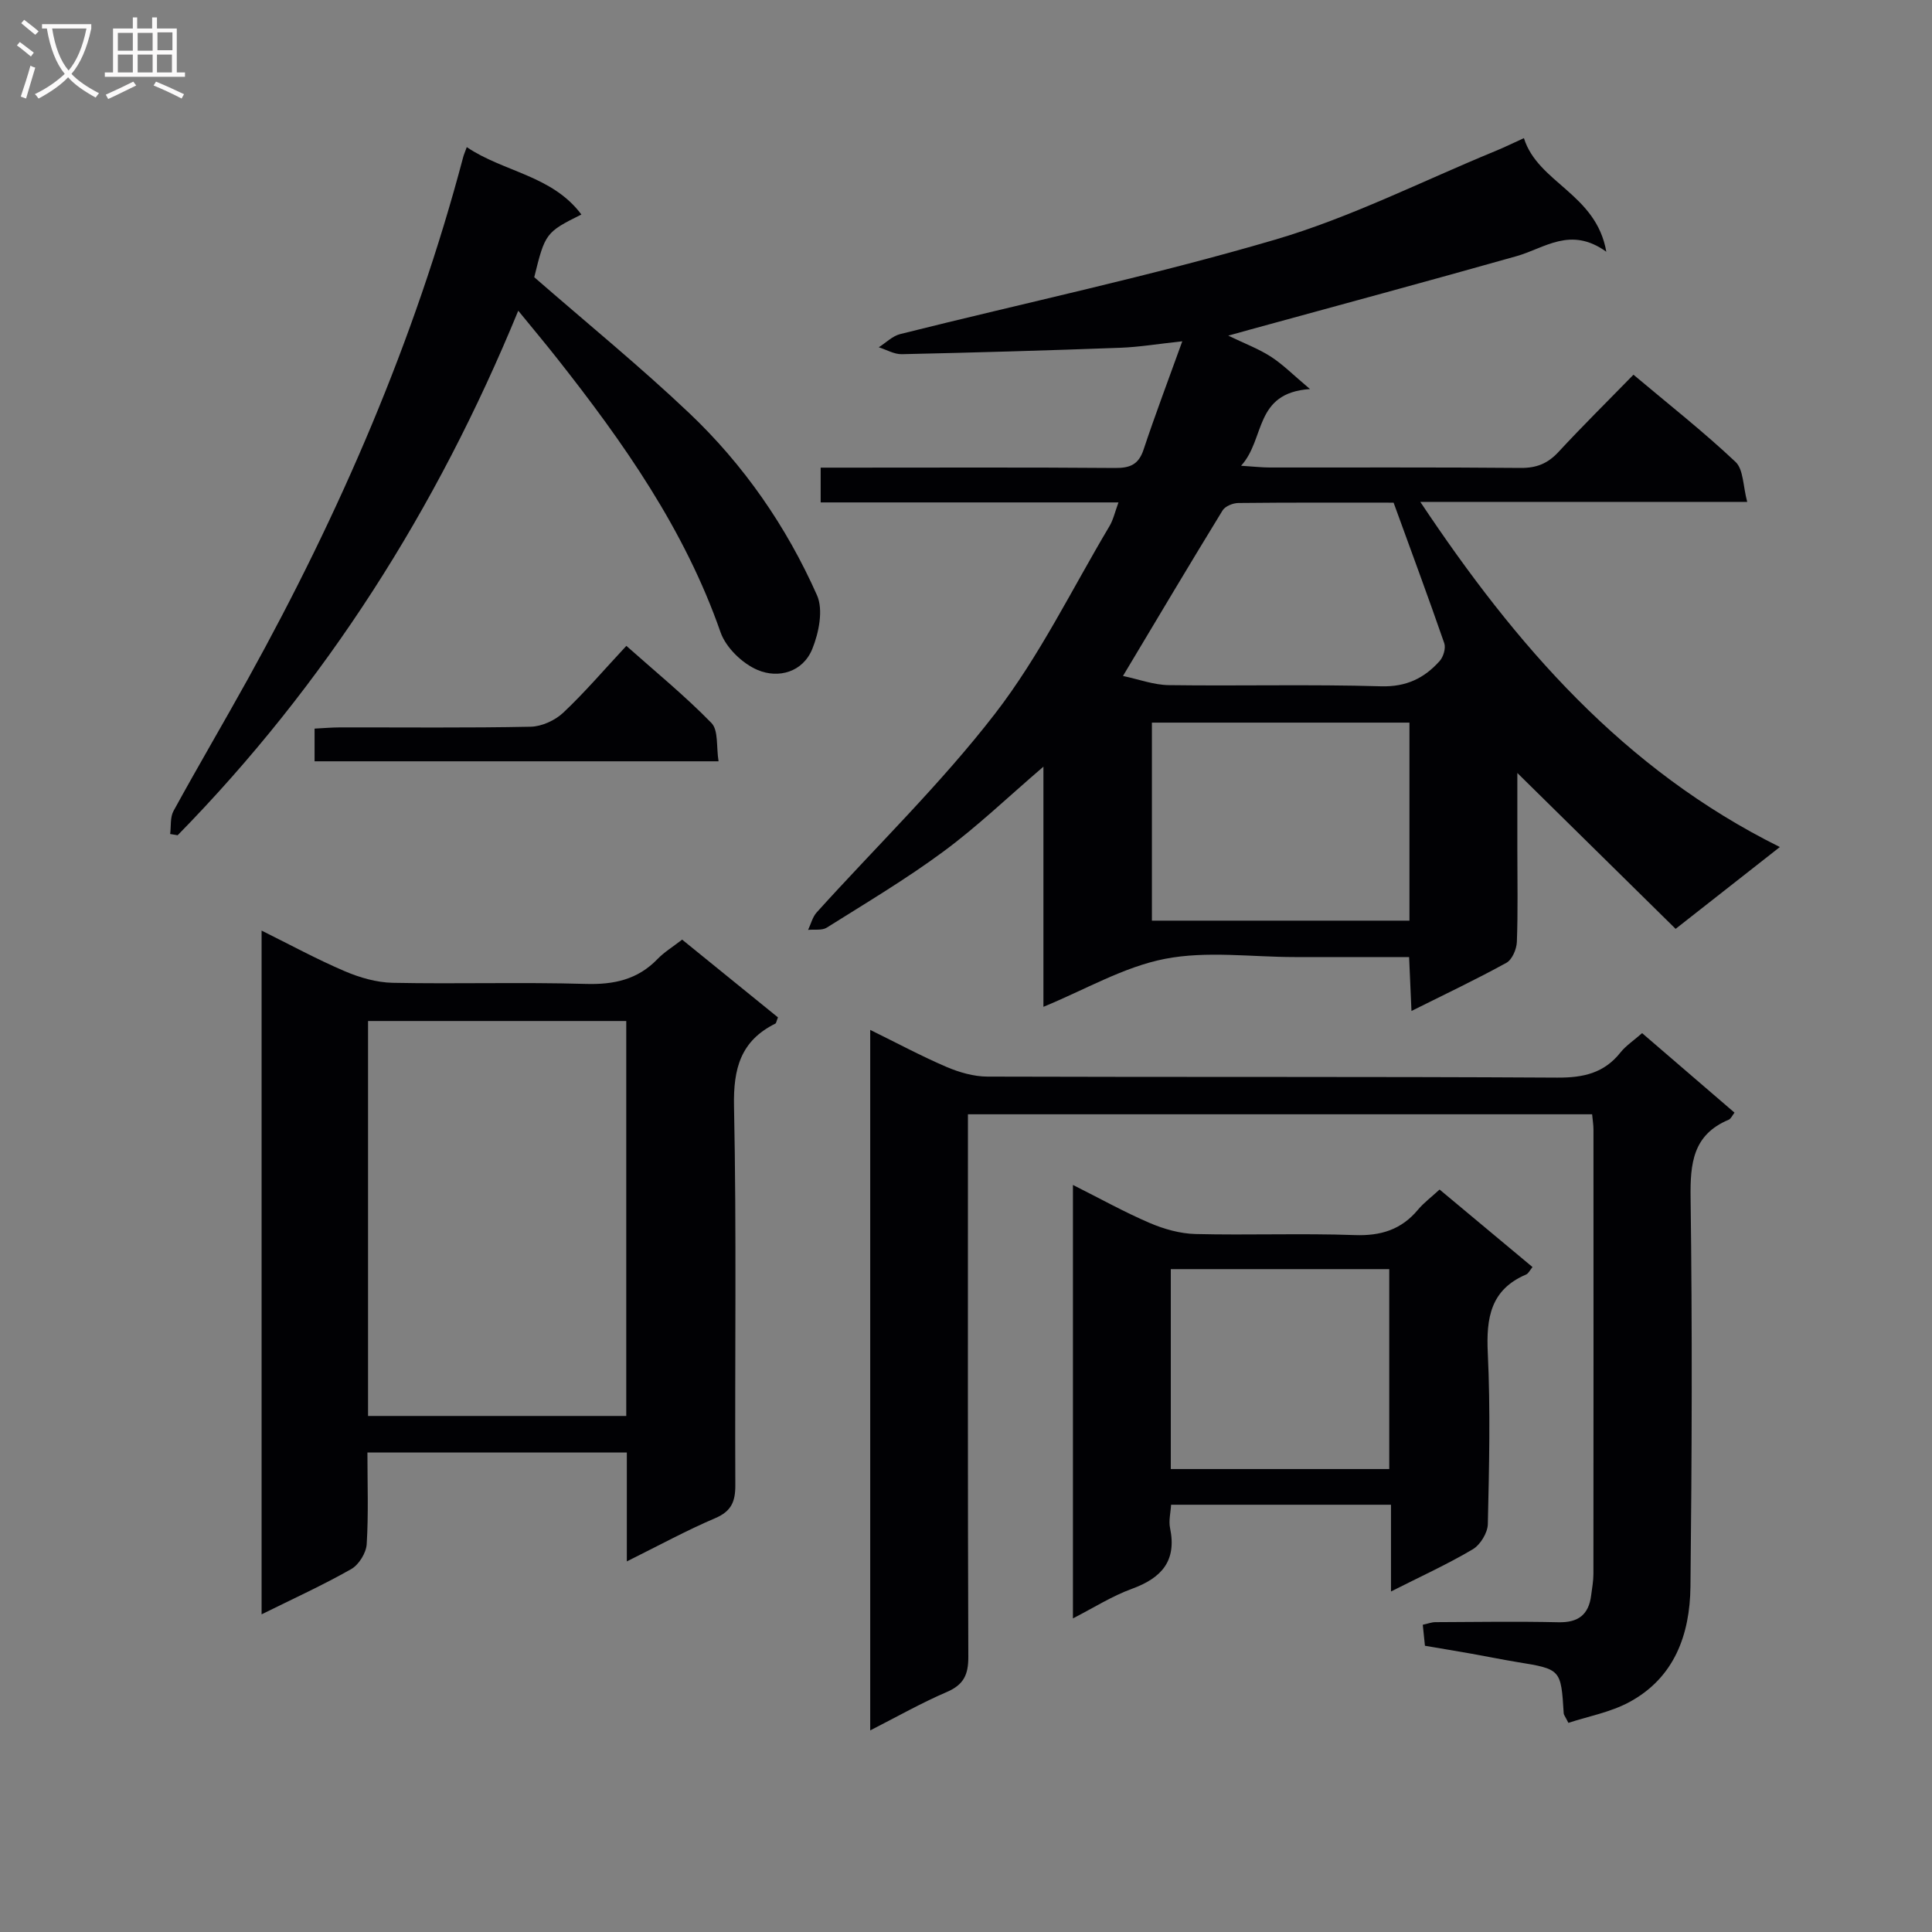 <svg enable-background="new 0 0 400 400" viewBox="0 0 400 400" xmlns="http://www.w3.org/2000/svg"><rect x="0" y="0" width="400" height="400" fill="#808080" stroke="none"/><g fill="#010104"><path d="m231.57 104.02c-20.82 0-41.08 0-61.66 0 0-2.47 0-4.53 0-7.2h5.51c18.5 0 36.99-.08 55.48.07 3.11.02 4.85-.74 5.87-3.82 2.4-7.22 5.1-14.33 8.01-22.41-4.95.53-8.86 1.19-12.79 1.34-15.09.56-30.19 1-45.29 1.33-1.58.03-3.17-.93-4.76-1.43 1.47-.93 2.83-2.33 4.43-2.73 25.87-6.49 52.02-12.03 77.59-19.54 15.68-4.6 30.5-12.14 45.69-18.38 1.83-.75 3.61-1.63 5.86-2.65 2.91 9.3 14.97 11.48 17.06 23.52-7.42-5.34-12.74-.74-18.57.91-18.33 5.18-36.72 10.14-55.09 15.18-1.27.35-2.55.71-4.61 1.28 3.34 1.62 6.27 2.71 8.83 4.36 2.49 1.61 4.62 3.78 8.09 6.7-11.67.79-9.2 10.36-14.27 15.88 2.78.18 4.34.36 5.91.36 17.33.02 34.66-.07 51.99.09 3.28.03 5.61-.92 7.82-3.31 4.97-5.37 10.19-10.52 15.52-15.99 7.33 6.16 14.51 11.81 21.13 18.05 1.66 1.56 1.54 5.01 2.42 8.28-22.91 0-44.82 0-67.68 0 19.8 29.73 42.1 55.41 74.44 71.46-7.18 5.63-13.82 10.85-21.58 16.94-10.83-10.67-21.64-21.3-32.77-32.27v15.99c0 6.33.14 12.67-.1 18.99-.06 1.5-.98 3.67-2.17 4.32-6.24 3.44-12.69 6.49-19.65 9.97-.17-3.94-.32-7.29-.49-11.16-6.72 0-13.18 0-19.63 0-1.33 0-2.67 0-4 0-9 0-18.25-1.32-26.92.37-8.54 1.66-16.49 6.37-25.16 9.93 0-16.2 0-32.52 0-49.72-7.38 6.33-13.7 12.4-20.69 17.56-7.72 5.71-16.03 10.65-24.17 15.77-.99.62-2.56.33-3.86.46.58-1.21.91-2.65 1.77-3.61 12.37-13.7 25.72-26.63 36.96-41.19 9.17-11.88 15.86-25.67 23.59-38.66.83-1.33 1.18-2.98 1.94-5.04zm60.24 45.59c-18.13 0-35.81 0-53.32 0v41h53.32c0-13.76 0-27.21 0-41zm-3.28-45.54c-10.53 0-21.34-.05-32.14.07-1.12.01-2.73.66-3.27 1.54-6.81 11.11-13.47 22.32-20.62 34.27 3.23.68 6.36 1.86 9.5 1.9 14.64.2 29.29-.19 43.92.24 5.23.15 8.96-1.67 12.15-5.24.77-.86 1.3-2.65.95-3.68-3.3-9.53-6.81-18.97-10.49-29.1z"/><path d="m339.98 213.9c6.59 5.67 12.75 10.97 19.13 16.46-.46.58-.73 1.27-1.21 1.47-7.41 3.11-7.98 9.03-7.88 16.2.36 26.82.27 53.65-.03 80.47-.11 9.9-3.31 18.88-12.69 23.92-3.91 2.1-8.5 2.94-12.58 4.28-.7-1.38-.95-1.66-.97-1.96-.57-9.17-.57-9.15-9.7-10.64-3.11-.51-6.2-1.15-9.3-1.7s-6.21-1.06-9.73-1.66c-.14-1.34-.28-2.75-.45-4.35 1.07-.23 1.84-.54 2.62-.54 8.5-.04 17-.17 25.49.02 4.11.09 6.25-1.59 6.75-5.56.19-1.48.47-2.97.47-4.46.03-30.66.02-61.31.01-91.97 0-.96-.16-1.93-.28-3.18-42.94 0-85.68 0-129.23 0v5.9c0 35.49-.05 70.98.08 106.46.01 3.65-.95 5.74-4.43 7.24-5.29 2.27-10.32 5.13-15.88 7.96 0-48.5 0-96.26 0-145.03 5.52 2.71 10.54 5.41 15.76 7.65 2.66 1.14 5.67 2.01 8.52 2.02 39.32.13 78.64-.02 117.96.21 5.4.03 9.7-.92 13.11-5.23 1.11-1.39 2.69-2.42 4.46-3.98z"/><path d="m129.78 323.27c0-8.03 0-15.15 0-22.55-17.92 0-35.5 0-53.71 0 0 6.47.24 12.75-.15 18.98-.11 1.82-1.62 4.26-3.2 5.16-5.88 3.34-12.06 6.15-18.56 9.37 0-47.37 0-94.08 0-141.56 5.95 2.95 11.46 5.95 17.2 8.4 3.1 1.33 6.6 2.34 9.94 2.41 13.32.27 26.65-.16 39.97.23 5.85.17 10.75-.89 14.87-5.16 1.36-1.41 3.1-2.47 5.09-4.01 6.65 5.39 13.29 10.79 19.84 16.1-.31.74-.34 1.18-.55 1.29-7.17 3.56-8.71 9.29-8.55 17.09.54 26.14.15 52.29.27 78.44.02 3.42-.81 5.43-4.16 6.86-5.92 2.52-11.59 5.62-18.3 8.95zm-53.58-30.11h53.46c0-27.51 0-54.59 0-81.77-17.96 0-35.65 0-53.46 0z"/><path d="m96.64 30.46c7.64 5.17 17.67 5.83 23.73 13.95-7.37 3.67-7.52 3.88-9.76 12.98 10.87 9.48 21.83 18.41 32.06 28.11 11.31 10.72 20.16 23.5 26.48 37.74 1.34 3.02.39 7.75-.97 11.11-1.95 4.8-6.99 6.2-11.33 4.36-3.15-1.33-6.56-4.63-7.67-7.81-7.41-21.25-20.08-39.25-33.81-56.66-2.45-3.11-4.99-6.14-8.07-9.91-16.89 41.11-39.91 77.36-70.52 108.6-.52-.09-1.03-.18-1.55-.26.21-1.6-.03-3.44.69-4.76 5.03-9.19 10.35-18.22 15.43-27.38 19-34.3 34.51-70.03 44.55-108.01.12-.47.33-.93.74-2.06z"/><path d="m222.14 335.07c0-30.02 0-59.41 0-89.74 5.64 2.83 10.66 5.63 15.91 7.88 2.95 1.26 6.27 2.2 9.44 2.28 10.98.27 21.98-.17 32.96.22 5.43.2 9.69-1.12 13.15-5.28 1.16-1.39 2.65-2.49 4.45-4.15 6.4 5.34 12.73 10.62 19.24 16.05-.54.65-.84 1.34-1.34 1.55-7.35 3.14-8.26 8.98-7.92 16.22.56 11.79.28 23.64.01 35.45-.04 1.81-1.56 4.29-3.13 5.22-5.23 3.1-10.8 5.63-16.92 8.73 0-6.44 0-12.02 0-17.96-15.3 0-30.18 0-45.53 0-.09 1.65-.53 3.32-.21 4.84 1.41 6.8-1.76 10.32-7.88 12.56-4.13 1.5-7.92 3.92-12.23 6.13zm20.26-72.31v41.39h45.23c0-14.03 0-27.61 0-41.39-15.2 0-30.1 0-45.23 0z"/><path d="m65.13 157.62c0-2.26 0-4.22 0-6.77 1.84-.09 3.59-.25 5.33-.25 13.14-.02 26.29.13 39.42-.14 2.3-.05 5.04-1.31 6.74-2.91 4.46-4.2 8.46-8.9 13.06-13.83 5.97 5.31 12.11 10.32 17.62 15.97 1.47 1.51.98 4.93 1.47 7.93-28.15 0-55.64 0-83.64 0z"/></g><path d="m6.4 11.7c-1-.8-1.9-1.6-2.9-2.3l.6-.7c.9.7 1.9 1.4 2.9 2.2zm-2.1 8.3c.7-2.1 1.4-4.2 2-6.4.2.1.6.3 1 .4-.7 2.3-1.3 4.4-1.9 6.4zm3-12.8c-1.1-.9-2.1-1.7-2.9-2.4l.6-.7c1 .8 2 1.5 3 2.4zm1.4-1.3v-.9h10.2v.9c-.9 4.2-2.3 7.3-4.1 9.4 1.3 1.4 3.2 2.7 5.7 4-.2.2-.4.5-.7.9-2.5-1.4-4.4-2.7-5.7-4.2-1.4 1.5-3.5 3-6.1 4.4 0 0 0 0-.1-.1-.3-.4-.5-.7-.7-.8 2.7-1.3 4.7-2.8 6.2-4.2-1.8-2.2-3-5.3-3.7-9.4zm9.2 0h-7.1c.6 3.8 1.7 6.7 3.4 8.7 1.7-2 2.9-4.8 3.7-8.7z" fill="#fbfafa"/><path d="m31.6 3.6h.9v2.3h4.1v9.1h1.7v.9h-16.6v-.9h1.7v-9.1h4.1v-2.3h.9v2.3h3.1v-2.3zm-4 13.3.6.8c-1.9.9-3.8 1.9-5.8 2.8-.2-.3-.3-.6-.5-.9 2-.9 3.9-1.8 5.7-2.7zm-3.2-10.1v3.7h3.1v-3.7zm0 4.5v3.7h3.1v-3.7zm4.1-4.5v3.7h3.1v-3.7zm0 4.5v3.7h3.1v-3.7zm9.1 9.1c-2.1-1.1-4.1-2-5.8-2.7l.5-.8c2.2.9 4.1 1.8 5.8 2.6zm-1.9-13.7h-3.1v3.7h3.1v-3.6zm-3.2 4.6v3.7h3.1v-3.7z" fill="#fbfafa"/></svg>